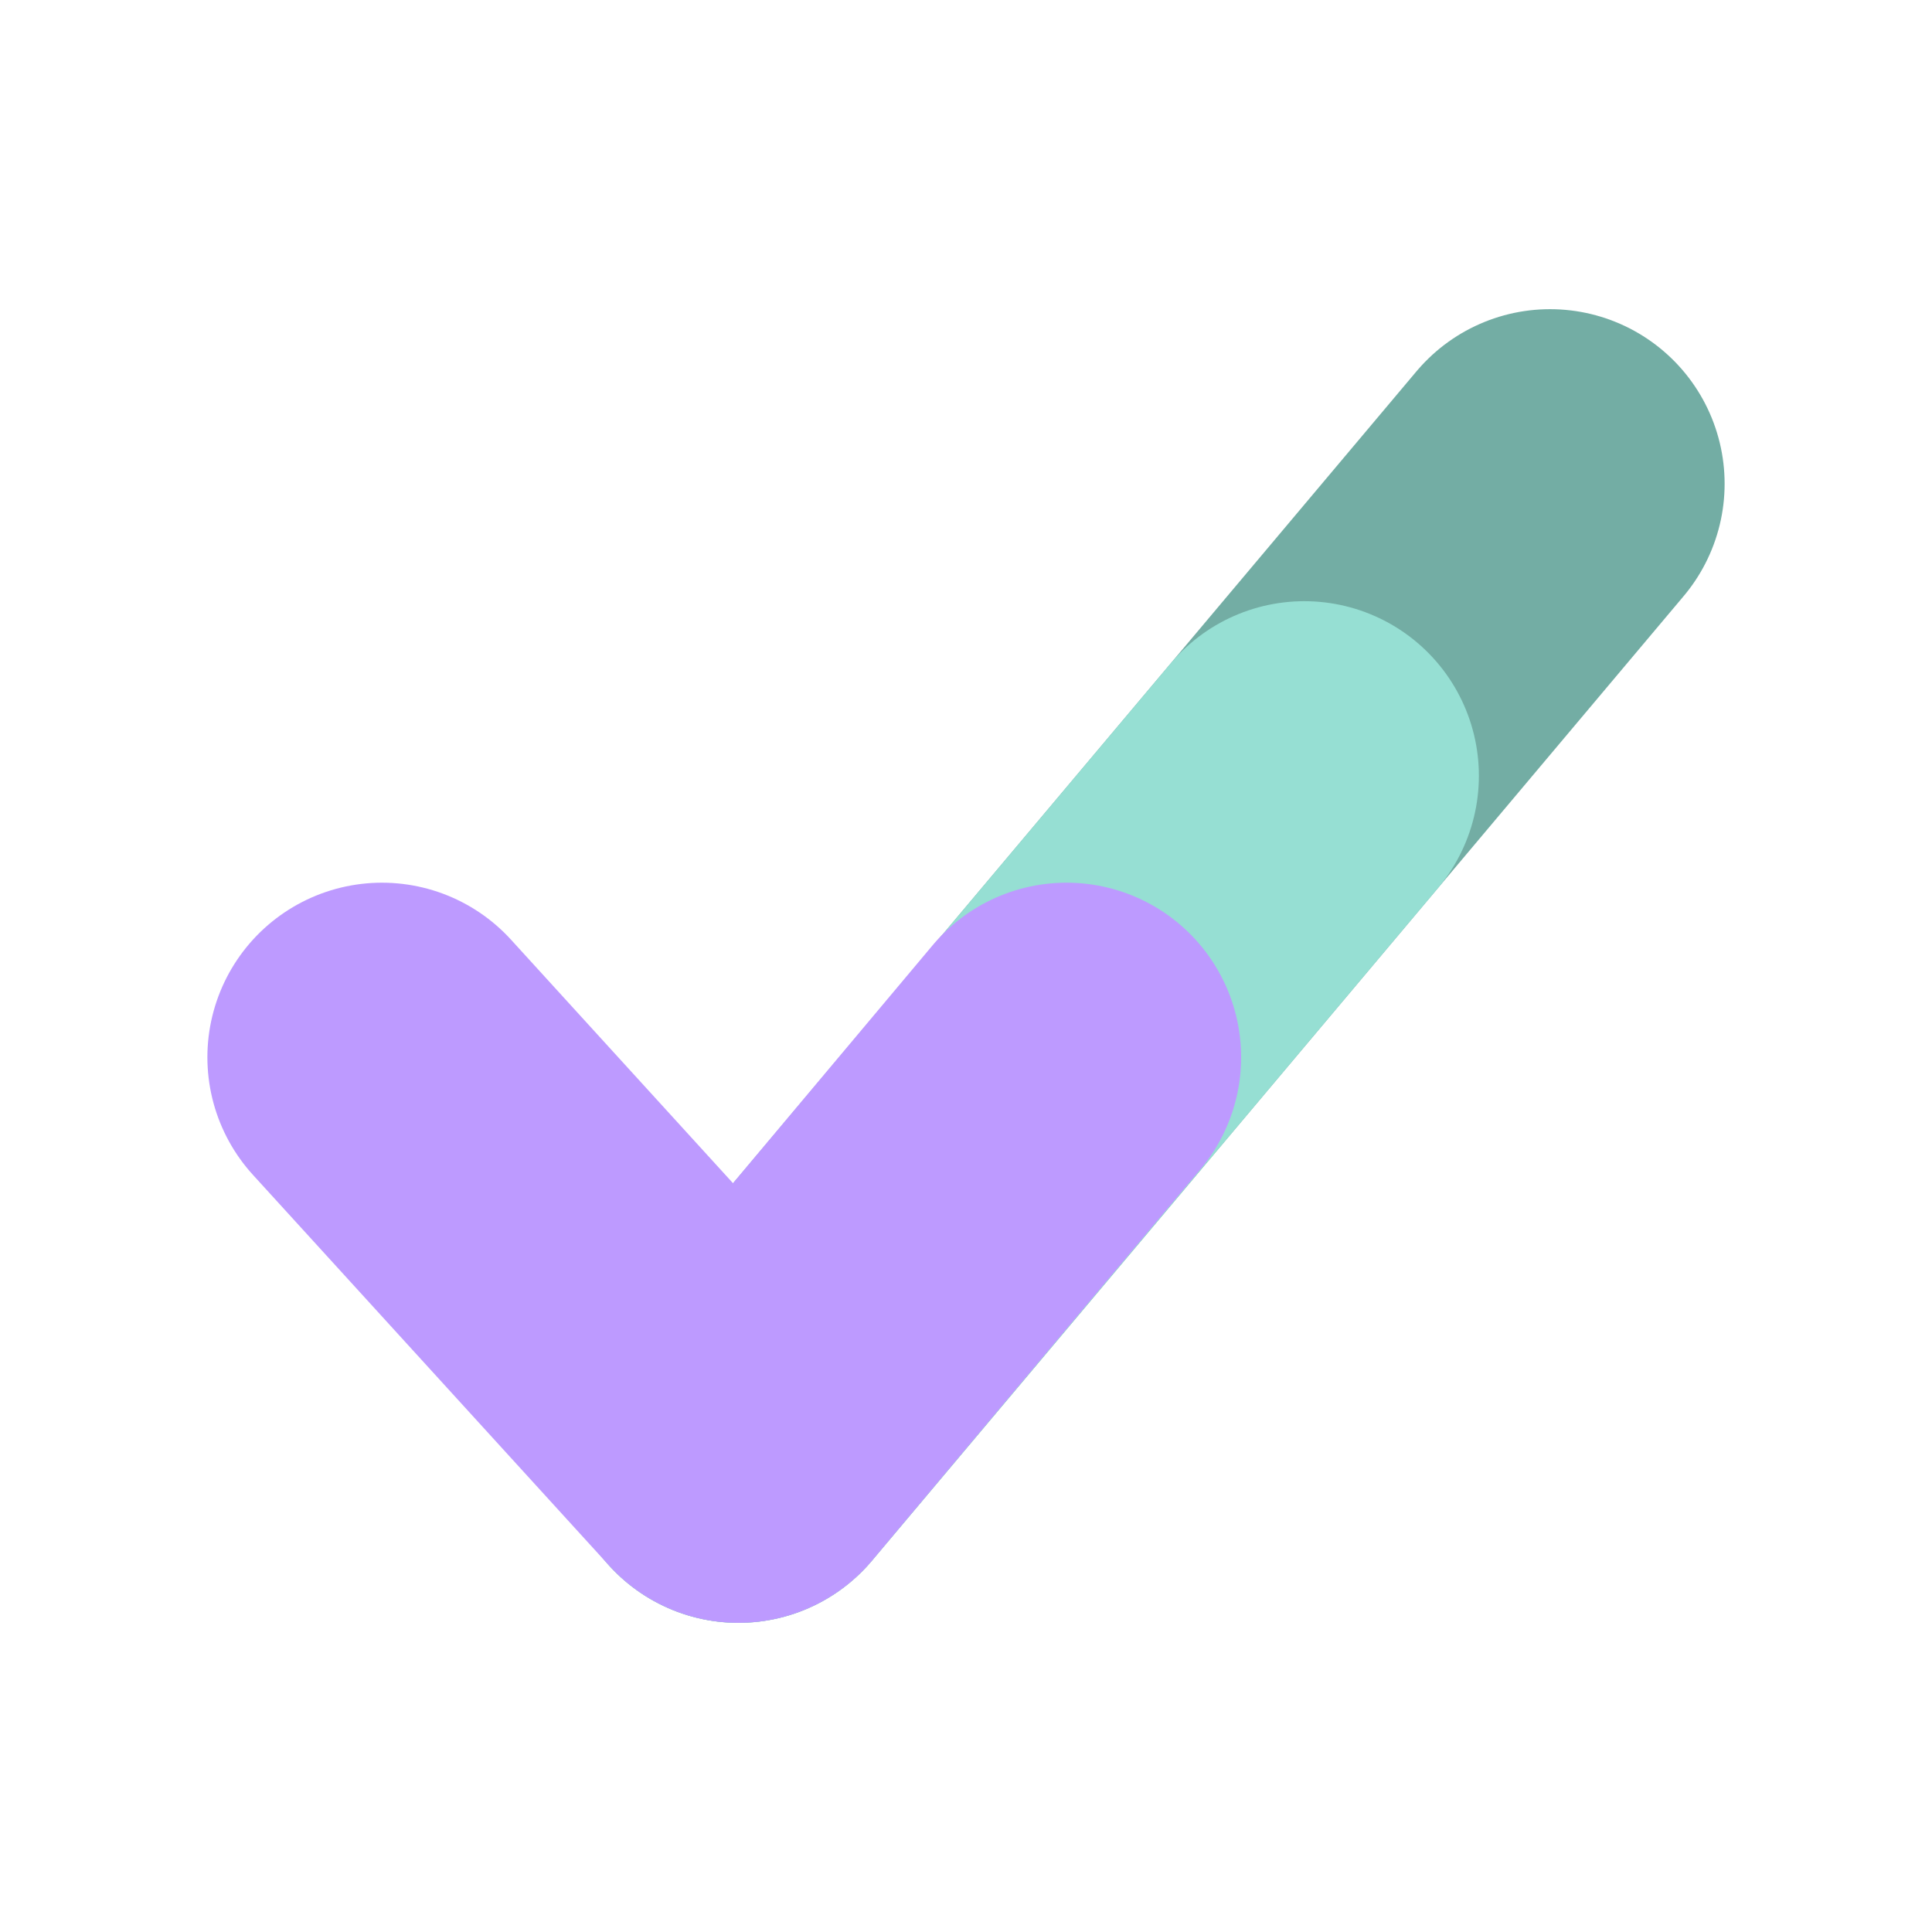 <svg xmlns="http://www.w3.org/2000/svg" id="svg2" width="192" height="192" version="1.1"><g id="layer1" transform="translate(0 -860.362)"><path id="path969" d="m154.041 908.437-80.66 95.85" style="fill:#96dfd3;fill-opacity:1;stroke:#73ada4;stroke-width:34.699;stroke-linecap:round;stroke-linejoin:miter;stroke-miterlimit:4;stroke-dasharray:none;stroke-opacity:1"/><path id="path971" d="m129.62 937.457-56.24 66.83" style="fill:#000;fill-opacity:0;stroke:#96dfd3;stroke-width:34.699;stroke-linecap:round;stroke-linejoin:miter;stroke-miterlimit:4;stroke-dasharray:none;stroke-opacity:1"/><path id="path975" d="m105.992 965.432-32.611 38.856m-35.422-38.856 35.422 38.856" style="fill:red;stroke:#bd9aff;stroke-width:34.699;stroke-linecap:round;stroke-linejoin:miter;stroke-miterlimit:4;stroke-dasharray:none;stroke-opacity:1"/></g><style id="style853" type="text/css">.st0{fill:#fff}</style></svg>